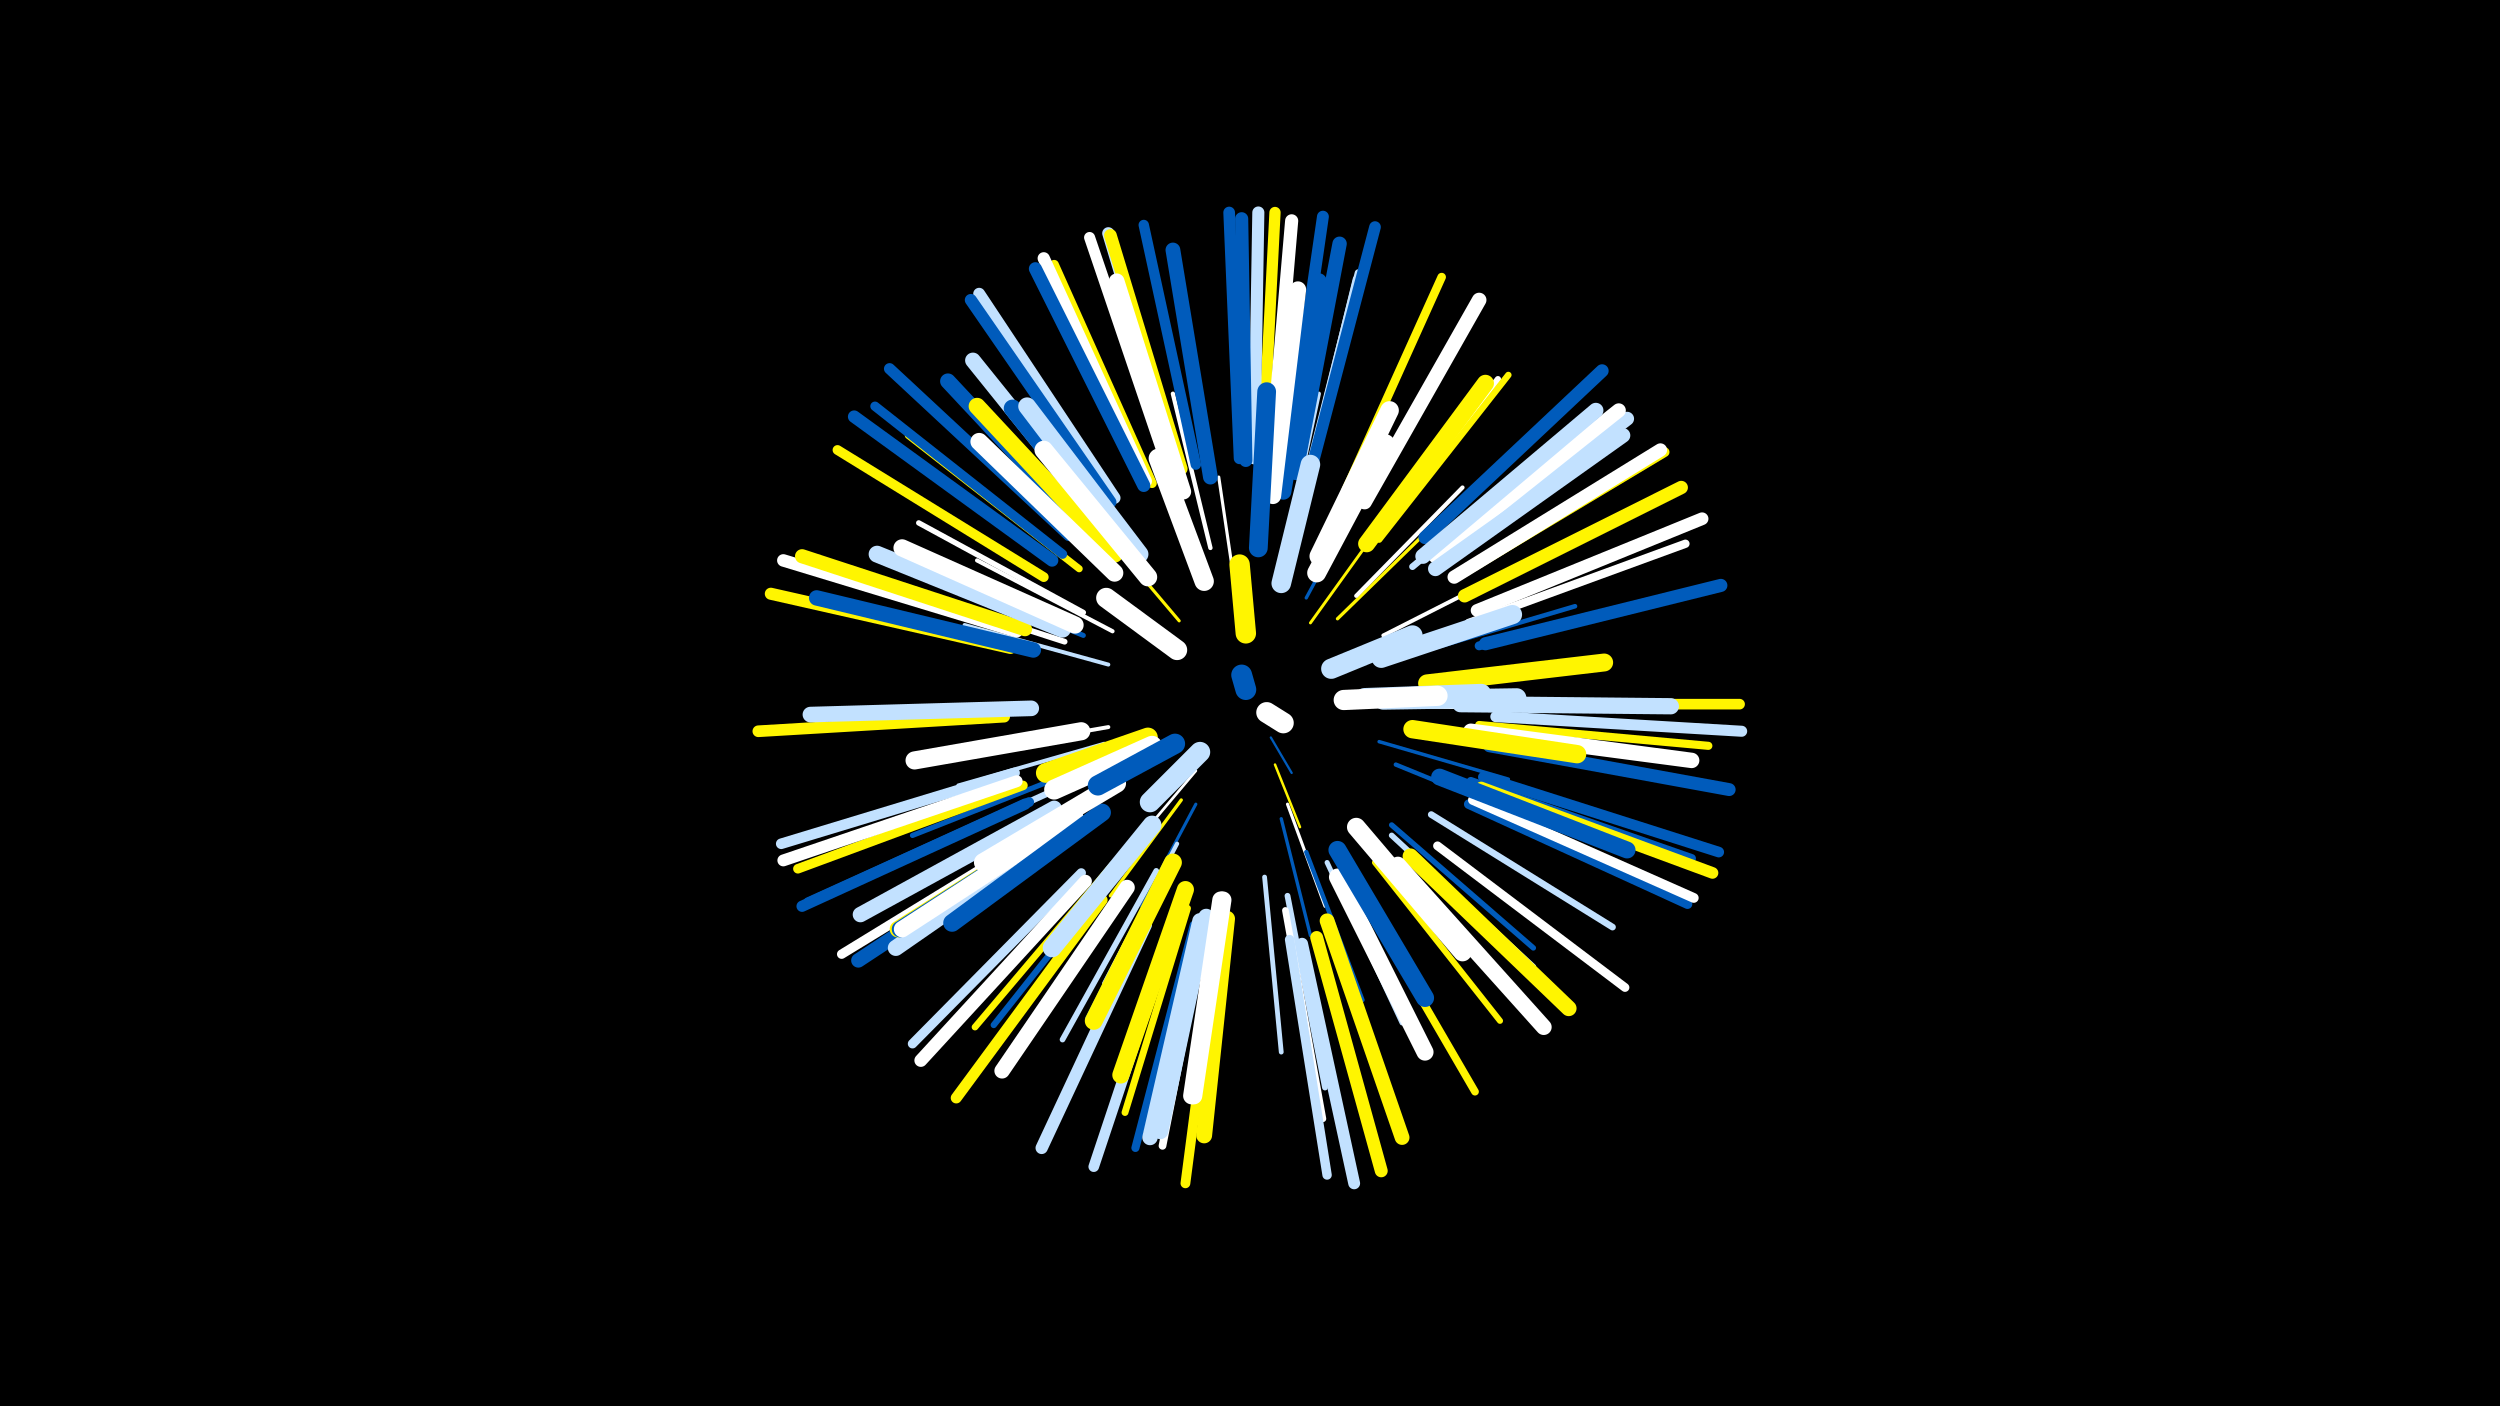 <svg width="1200" height="675" viewBox="-500 -500 1200 675" xmlns="http://www.w3.org/2000/svg"><path d="M-500-500h1200v675h-1200z" fill="#000"/><style>.sparkles path{stroke-linecap:round}</style><g class="sparkles"><path d="M110-146l10 17" stroke-width="1.1" stroke="#005bbb1"/><path d="M112-133l12 30" stroke-width="1.2" stroke="#fff5004"/><path d="M74-130l-27 32" stroke-width="1.3" stroke="#fff8"/><path d="M129-201l28-39" stroke-width="1.4" stroke="#fff500B"/><path d="M66-202l-33-39" stroke-width="1.5" stroke="#fff500C"/><path d="M118-114l18 49" stroke-width="1.5" stroke="#fffD"/><path d="M93-217l-8-54" stroke-width="1.5" stroke="#fffE"/><path d="M74-114l-26 49" stroke-width="1.5" stroke="#005bbbE"/><path d="M127-213l27-50" stroke-width="1.6" stroke="#005bbbF"/><path d="M67-116l-34 46" stroke-width="1.6" stroke="#fff500F"/><path d="M115-107l14 56" stroke-width="1.6" stroke="#005bbb10"/><path d="M142-203l41-40" stroke-width="1.6" stroke="#fff50010"/><path d="M162-144l62 18" stroke-width="1.7" stroke="#005bbb14"/><path d="M32-151l-69 12" stroke-width="1.9" stroke="#fff18"/><path d="M32-181l-69-19" stroke-width="1.9" stroke="#c2e1ff19"/><path d="M164-195l65-33" stroke-width="1.9" stroke="#fff1A"/><path d="M30-143l-70 20" stroke-width="1.9" stroke="#c2e1ff1A"/><path d="M151-214l51-52" stroke-width="2.0" stroke="#fff1A"/><path d="M34-197l-65-34" stroke-width="2.0" stroke="#fff1C"/><path d="M65-95l-35 67" stroke-width="2.0" stroke="#c2e1ff1D"/><path d="M117-237l16-74" stroke-width="2.1" stroke="#c2e1ff1D"/><path d="M127-91l27 71" stroke-width="2.1" stroke="#005bbb1E"/><path d="M170-133l71 29" stroke-width="2.1" stroke="#005bbb1E"/><path d="M81-237l-18-74" stroke-width="2.1" stroke="#fff1E"/><path d="M50-222l-50-60" stroke-width="2.1" stroke="#fff1F"/><path d="M178-186l78-23" stroke-width="2.2" stroke="#005bbb23"/><path d="M183-161l82 1" stroke-width="2.3" stroke="#fff24"/><path d="M107-79l8 84" stroke-width="2.3" stroke="#c2e1ff25"/><path d="M137-86l36 77" stroke-width="2.4" stroke="#c2e1ff26"/><path d="M61-87l-39 76" stroke-width="2.4" stroke="#005bbb27"/><path d="M20-195l-79-32" stroke-width="2.4" stroke="#005bbb27"/><path d="M19-131l-81 32" stroke-width="2.5" stroke="#005bbb29"/><path d="M168-104l68 59" stroke-width="2.6" stroke="#005bbb2D"/><path d="M20-206l-79-43" stroke-width="2.6" stroke="#fff2D"/><path d="M55-82l-45 81" stroke-width="2.7" stroke="#c2e1ff30"/><path d="M168-99l68 63" stroke-width="2.7" stroke="#c2e1ff30"/><path d="M11-192l-90-29" stroke-width="2.8" stroke="#fff32"/><path d="M118-70l18 92" stroke-width="2.8" stroke="#c2e1ff32"/><path d="M160-86l60 76" stroke-width="2.9" stroke="#fff50036"/><path d="M159-240l60-78" stroke-width="3.0" stroke="#fff38"/><path d="M38-85l-61 77" stroke-width="3.0" stroke="#005bbb39"/><path d="M9-122l-90 41" stroke-width="3.1" stroke="#c2e1ff3A"/><path d="M162-241l62-79" stroke-width="3.1" stroke="#fff5003C"/><path d="M117-63l18 100" stroke-width="3.2" stroke="#fff3D"/><path d="M178-228l78-65" stroke-width="3.2" stroke="#c2e1ff3E"/><path d="M34-85l-66 78" stroke-width="3.2" stroke="#fff5003F"/><path d="M187-109l87 54" stroke-width="3.2" stroke="#c2e1ff3F"/><path d="M70-64l-30 98" stroke-width="3.3" stroke="#fff50040"/><path d="M18-227l-82-64" stroke-width="3.4" stroke="#fff50043"/><path d="M126-264l25-102" stroke-width="3.4" stroke="#c2e1ff44"/><path d="M126-266l26-103" stroke-width="3.5" stroke="#c2e1ff47"/><path d="M154-69l54 93" stroke-width="3.7" stroke="#fff5004B"/><path d="M79-56l-21 106" stroke-width="3.7" stroke="#fff4C"/><path d="M73-56l-28 107" stroke-width="3.9" stroke="#005bbb51"/><path d="M210-152l110 10" stroke-width="3.9" stroke="#fff50052"/><path d="M205-201l104-38" stroke-width="4.0" stroke="#fff54"/><path d="M206-125l106 37" stroke-width="4.1" stroke="#005bbb57"/><path d="M146-265l46-102" stroke-width="4.1" stroke="#fff50057"/><path d="M190-94l90 68" stroke-width="4.2" stroke="#fff59"/><path d="M210-190l110-28" stroke-width="4.3" stroke="#005bbb5C"/><path d="M10-234l-90-71" stroke-width="4.5" stroke="#005bbb61"/><path d="M19-81l-81 82" stroke-width="4.5" stroke="#c2e1ff62"/><path d="M119-49l18 113" stroke-width="4.5" stroke="#c2e1ff62"/><path d="M2-102l-98 60" stroke-width="4.5" stroke="#fff62"/><path d="M53-268l-47-105" stroke-width="4.5" stroke="#fff50063"/><path d="M205-114l105 48" stroke-width="4.6" stroke="#005bbb65"/><path d="M-9-123l-108 40" stroke-width="4.6" stroke="#fff50066"/><path d="M-6-115l-106 48" stroke-width="4.7" stroke="#005bbb68"/><path d="M1-223l-99-61" stroke-width="4.7" stroke="#fff50068"/><path d="M199-223l100-60" stroke-width="4.7" stroke="#fff50068"/><path d="M207-116l106 47" stroke-width="4.7" stroke="#fff69"/><path d="M84-47l-15 115" stroke-width="4.7" stroke="#fff50069"/><path d="M74-277l-25-115" stroke-width="5.0" stroke="#005bbb72"/><path d="M218-162l117 0" stroke-width="5.1" stroke="#fff50072"/><path d="M62-51l-37 111" stroke-width="5.1" stroke="#c2e1ff72"/><path d="M-13-129l-112 34" stroke-width="5.1" stroke="#c2e1ff72"/><path d="M212-127l113 36" stroke-width="5.1" stroke="#005bbb75"/><path d="M29-68l-70 95" stroke-width="5.3" stroke="#fff50078"/><path d="M218-156l118 7" stroke-width="5.3" stroke="#c2e1ff79"/><path d="M61-274l-38-112" stroke-width="5.3" stroke="#fff7B"/><path d="M-8-114l-107 49" stroke-width="5.4" stroke="#005bbb7C"/><path d="M106-280l6-118" stroke-width="5.4" stroke="#fff5007C"/><path d="M13-243l-86-80" stroke-width="5.4" stroke="#005bbb7D"/><path d="M130-277l30-114" stroke-width="5.6" stroke="#005bbb81"/><path d="M-18-156l-118 7" stroke-width="5.6" stroke="#fff50081"/><path d="M211-122l111 41" stroke-width="5.6" stroke="#fff50082"/><path d="M95-280l-5-118" stroke-width="5.6" stroke="#005bbb83"/><path d="M35-261l-65-98" stroke-width="5.7" stroke="#c2e1ff84"/><path d="M-12-125l-112 38" stroke-width="5.7" stroke="#fff84"/><path d="M118-279l17-117" stroke-width="5.7" stroke="#005bbb85"/><path d="M125-47l25 115" stroke-width="5.7" stroke="#c2e1ff86"/><path d="M102-280l2-118" stroke-width="5.8" stroke="#c2e1ff88"/><path d="M-15-189l-115-26" stroke-width="5.8" stroke="#fff50088"/><path d="M33-259l-67-97" stroke-width="5.8" stroke="#005bbb89"/><path d="M66-275l-34-113" stroke-width="5.9" stroke="#c2e1ff89"/><path d="M50-269l-49-107" stroke-width="5.9" stroke="#fff8B"/><path d="M50-56l-50 107" stroke-width="5.9" stroke="#c2e1ff8B"/><path d="M5-231l-95-69" stroke-width="6.0" stroke="#005bbb8E"/><path d="M-12-197l-112-34" stroke-width="6.0" stroke="#fff8E"/><path d="M209-207l108-44" stroke-width="6.1" stroke="#fff8F"/><path d="M67-275l-34-112" stroke-width="6.1" stroke="#fff5008F"/><path d="M215-142l115 21" stroke-width="6.2" stroke="#005bbb92"/><path d="M132-50l31 112" stroke-width="6.2" stroke="#fff50092"/><path d="M21-77l-79 86" stroke-width="6.2" stroke="#fff93"/><path d="M110-278l10-116" stroke-width="6.3" stroke="#fff95"/><path d="M213-191l113-28" stroke-width="6.3" stroke="#005bbb95"/><path d="M98-279l-2-116" stroke-width="6.3" stroke="#005bbb96"/><path d="M49-267l-52-104" stroke-width="6.3" stroke="#005bbb96"/><path d="M184-242l85-80" stroke-width="6.3" stroke="#005bbb97"/><path d="M203-214l104-52" stroke-width="6.4" stroke="#fff5009A"/><path d="M198-223l99-61" stroke-width="6.4" stroke="#fff9A"/><path d="M191-231l90-68" stroke-width="6.7" stroke="#c2e1ffA2"/><path d="M-8-198l-107-35" stroke-width="6.8" stroke="#fff500A3"/><path d="M189-233l88-70" stroke-width="6.8" stroke="#fffA4"/><path d="M6-101l-94 62" stroke-width="6.9" stroke="#005bbbA6"/><path d="M122-273l21-110" stroke-width="6.9" stroke="#005bbbA6"/><path d="M155-259l55-97" stroke-width="7.0" stroke="#fffAA"/><path d="M137-58l36 104" stroke-width="7.1" stroke="#fff500AC"/><path d="M81-271l-18-109" stroke-width="7.1" stroke="#005bbbAC"/><path d="M189-227l90-64" stroke-width="7.1" stroke="#c2e1ffAE"/><path d="M183-233l83-70" stroke-width="7.3" stroke="#c2e1ffB1"/><path d="M-4-188l-104-25" stroke-width="7.4" stroke="#005bbbB5"/><path d="M76-58l-24 104" stroke-width="7.4" stroke="#c2e1ffB5"/><path d="M206-149l106 14" stroke-width="7.4" stroke="#fffB6"/><path d="M6-112l-93 51" stroke-width="7.4" stroke="#c2e1ffB6"/><path d="M41-74l-60 88" stroke-width="7.4" stroke="#fffB6"/><path d="M68-264l-32-101" stroke-width="7.5" stroke="#fffB7"/><path d="M33-245l-66-82" stroke-width="7.5" stroke="#c2e1ffB7"/><path d="M27-240l-72-77" stroke-width="7.5" stroke="#005bbbB7"/><path d="M177-89l76 73" stroke-width="7.5" stroke="#fff500B7"/><path d="M-5-160l-106 3" stroke-width="7.5" stroke="#c2e1ffB9"/><path d="M79-60l-22 103" stroke-width="7.6" stroke="#c2e1ffB9"/><path d="M171-85l70 78" stroke-width="7.6" stroke="#fffB9"/><path d="M89-59l-11 104" stroke-width="7.6" stroke="#fff500BB"/><path d="M15-104l-85 59" stroke-width="7.7" stroke="#c2e1ffBD"/><path d="M116-264l17-101" stroke-width="7.7" stroke="#005bbbBE"/><path d="M201-162l101 1" stroke-width="7.8" stroke="#c2e1ffC1"/><path d="M16-108l-85 54" stroke-width="7.9" stroke="#fff500C2"/><path d="M111-262l12-99" stroke-width="7.9" stroke="#fffC3"/><path d="M16-108l-84 54" stroke-width="7.9" stroke="#005bbbC3"/><path d="M16-108l-83 54" stroke-width="7.9" stroke="#fffC3"/><path d="M191-127l90 35" stroke-width="8.1" stroke="#005bbbC7"/><path d="M35-234l-66-71" stroke-width="8.1" stroke="#fff500C8"/><path d="M10-198l-89-36" stroke-width="8.1" stroke="#c2e1ffC9"/><path d="M87-68l-14 94" stroke-width="8.2" stroke="#fffCA"/><path d="M86-68l-14 94" stroke-width="8.2" stroke="#fffCA"/><path d="M156-239l57-77" stroke-width="8.2" stroke="#fff500CB"/><path d="M69-73l-31 89" stroke-width="8.2" stroke="#fff500CC"/><path d="M142-79l42 84" stroke-width="8.2" stroke="#fffCD"/><path d="M16-200l-83-37" stroke-width="8.3" stroke="#fffD0"/><path d="M43-233l-57-71" stroke-width="8.4" stroke="#005bbbD1"/><path d="M35-225l-65-63" stroke-width="8.4" stroke="#fffD1"/><path d="M47-234l-54-71" stroke-width="8.5" stroke="#c2e1ffD3"/><path d="M29-110l-72 53" stroke-width="8.5" stroke="#005bbbD3"/><path d="M185-172l85-10" stroke-width="8.6" stroke="#fff500D7"/><path d="M63-86l-38 76" stroke-width="8.6" stroke="#fff500D8"/><path d="M142-92l42 71" stroke-width="8.7" stroke="#005bbbDB"/><path d="M19-149l-80 14" stroke-width="8.7" stroke="#fffDB"/><path d="M178-150l79 12" stroke-width="8.8" stroke="#fff500DD"/><path d="M151-103l51 60" stroke-width="8.9" stroke="#fffDE"/><path d="M51-223l-50-61" stroke-width="8.9" stroke="#fffDE"/><path d="M133-233l34-70" stroke-width="8.9" stroke="#fffDF"/><path d="M53-104l-48 59" stroke-width="9.0" stroke="#c2e1ffE1"/><path d="M104-237l4-75" stroke-width="9.0" stroke="#005bbbE2"/><path d="M36-124l-64 38" stroke-width="9.0" stroke="#fffE2"/><path d="M132-225l33-62" stroke-width="9.1" stroke="#fffE5"/><path d="M163-184l63-21" stroke-width="9.2" stroke="#c2e1ffE8"/><path d="M164-164l64-1" stroke-width="9.3" stroke="#c2e1ffEA"/><path d="M78-221l-22-59" stroke-width="9.3" stroke="#fffEB"/><path d="M115-220l14-57" stroke-width="9.4" stroke="#c2e1ffED"/><path d="M155-165l56-2" stroke-width="9.5" stroke="#c2e1ffF0"/><path d="M51-146l-49 17" stroke-width="9.5" stroke="#fff500F2"/><path d="M53-142l-47 21" stroke-width="9.6" stroke="#fffF2"/><path d="M145-164l45-2" stroke-width="9.7" stroke="#fffF5"/><path d="M65-188l-34-25" stroke-width="9.7" stroke="#fffF6"/><path d="M139-179l39-16" stroke-width="9.7" stroke="#c2e1ffF6"/><path d="M64-143l-37 20" stroke-width="9.7" stroke="#005bbbF6"/><path d="M76-139l-24 24" stroke-width="9.8" stroke="#c2e1ffF9"/><path d="M98-196l-3-33" stroke-width="9.8" stroke="#fff500F9"/><path d="M108-158l8 5" stroke-width="10.0" stroke="#fffFE"/><path d="M98-169l-2-7" stroke-width="10.0" stroke="#005bbbFE"/></g></svg>